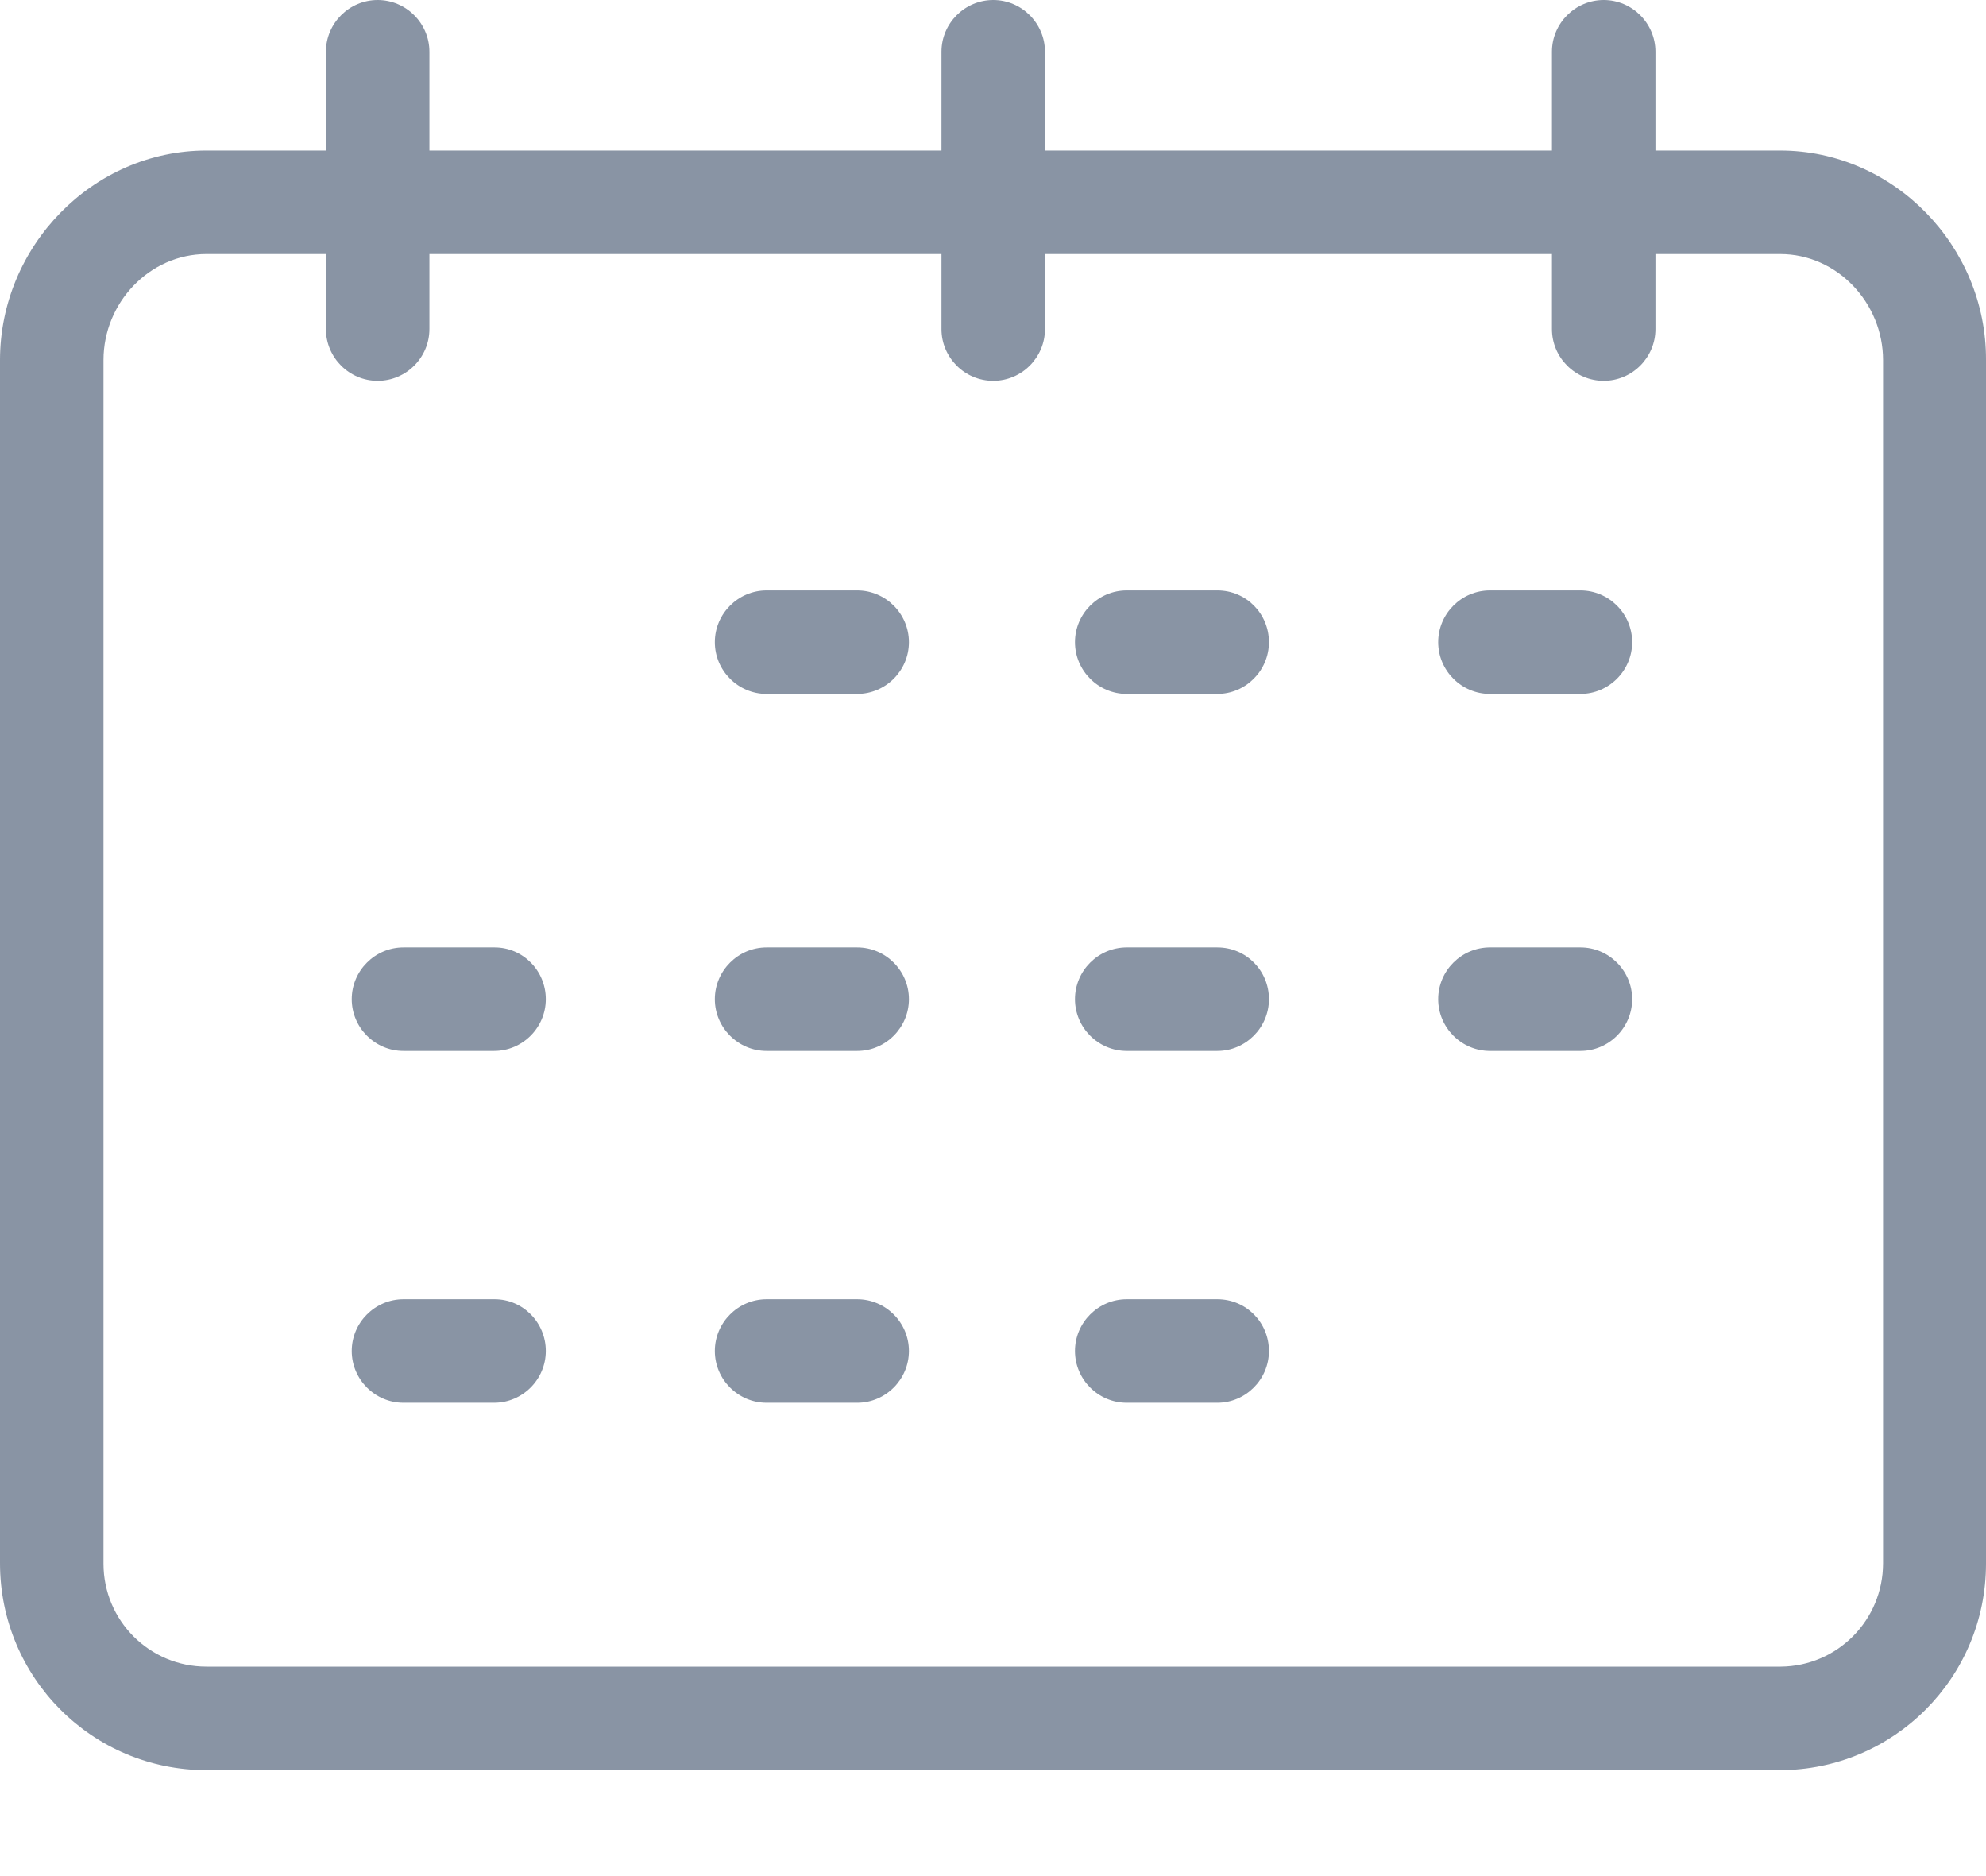 <svg width="18" height="17" viewBox="0 0 18 17" fill="none" xmlns="http://www.w3.org/2000/svg">
    <path d="M16.134 1.364H15.004V0.469C15.004 0.211 14.793 0 14.535 0C14.277 0 14.066 0.211 14.066 0.469V1.364H9.471V0.469C9.471 0.211 9.26 0 9.002 0C8.744 0 8.533 0.211 8.533 0.469V1.364H3.892V0.469C3.892 0.211 3.681 0 3.423 0C3.165 0 2.954 0.211 2.954 0.469V1.364H1.871C0.839 1.364 0 2.232 0 3.263V14.165C0 15.201 0.835 16.04 1.871 16.04H16.129C17.165 16.04 18 15.201 18 14.169V3.263C18.005 2.232 17.165 1.364 16.134 1.364ZM17.067 14.165C17.067 14.68 16.654 15.098 16.139 15.102H16.134H1.871C1.355 15.102 0.938 14.685 0.938 14.169V14.165V3.263C0.938 2.743 1.355 2.302 1.871 2.302H2.954V2.982C2.954 3.24 3.165 3.451 3.423 3.451C3.681 3.451 3.892 3.24 3.892 2.982V2.302H8.533V2.982C8.533 3.24 8.744 3.451 9.002 3.451C9.26 3.451 9.471 3.24 9.471 2.982V2.302H14.066V2.982C14.066 3.24 14.277 3.451 14.535 3.451C14.793 3.451 15.004 3.24 15.004 2.982V2.302H16.134C16.654 2.302 17.067 2.748 17.067 3.263V14.165Z" fill="#3B4E68" fill-opacity="0.6"></path>
    <path d="M7.769 5.35H6.948C6.69 5.35 6.479 5.561 6.479 5.819C6.479 6.077 6.69 6.288 6.948 6.288H7.769C8.027 6.288 8.238 6.077 8.238 5.819C8.238 5.561 8.027 5.35 7.769 5.35Z" fill="#3B4E68" fill-opacity="0.6"></path>
    <path d="M11.033 5.35H10.212C9.954 5.35 9.743 5.561 9.743 5.819C9.743 6.077 9.954 6.288 10.212 6.288H11.033C11.29 6.288 11.501 6.077 11.501 5.819C11.501 5.561 11.295 5.35 11.033 5.35Z" fill="#3B4E68" fill-opacity="0.6"></path>
    <path d="M14.324 5.35H13.504C13.246 5.35 13.035 5.561 13.035 5.819C13.035 6.077 13.246 6.288 13.504 6.288H14.324C14.582 6.288 14.793 6.077 14.793 5.819C14.793 5.561 14.582 5.35 14.324 5.35Z" fill="#3B4E68" fill-opacity="0.6"></path>
    <path d="M7.769 8.585H6.948C6.69 8.585 6.479 8.796 6.479 9.054C6.479 9.312 6.69 9.523 6.948 9.523H7.769C8.027 9.523 8.238 9.312 8.238 9.054C8.238 8.796 8.027 8.585 7.769 8.585Z" fill="#3B4E68" fill-opacity="0.6"></path>
    <path d="M4.483 8.585H3.657C3.399 8.585 3.188 8.796 3.188 9.054C3.188 9.312 3.399 9.523 3.657 9.523H4.478C4.736 9.523 4.947 9.312 4.947 9.054C4.947 8.796 4.74 8.585 4.483 8.585Z" fill="#3B4E68" fill-opacity="0.6"></path>
    <path d="M11.033 8.585H10.212C9.954 8.585 9.743 8.796 9.743 9.054C9.743 9.312 9.954 9.523 10.212 9.523H11.033C11.29 9.523 11.501 9.312 11.501 9.054C11.501 8.796 11.295 8.585 11.033 8.585Z" fill="#3B4E68" fill-opacity="0.6"></path>
    <path d="M14.324 8.585H13.504C13.246 8.585 13.035 8.796 13.035 9.054C13.035 9.312 13.246 9.523 13.504 9.523H14.324C14.582 9.523 14.793 9.312 14.793 9.054C14.793 8.796 14.582 8.585 14.324 8.585Z" fill="#3B4E68" fill-opacity="0.6"></path>
    <path d="M7.769 11.773H6.948C6.69 11.773 6.479 11.984 6.479 12.242C6.479 12.5 6.69 12.711 6.948 12.711H7.769C8.027 12.711 8.238 12.5 8.238 12.242C8.238 11.984 8.027 11.773 7.769 11.773Z" fill="#3B4E68" fill-opacity="0.6"></path>
    <path d="M4.483 11.773H3.657C3.399 11.773 3.188 11.984 3.188 12.242C3.188 12.5 3.399 12.711 3.657 12.711H4.478C4.736 12.711 4.947 12.5 4.947 12.242C4.947 11.984 4.74 11.773 4.483 11.773Z" fill="#3B4E68" fill-opacity="0.6"></path>
    <path d="M11.033 11.773H10.212C9.954 11.773 9.743 11.984 9.743 12.242C9.743 12.5 9.954 12.711 10.212 12.711H11.033C11.29 12.711 11.501 12.5 11.501 12.242C11.501 11.984 11.295 11.773 11.033 11.773Z" fill="#3B4E68" fill-opacity="0.6"></path>
</svg>
